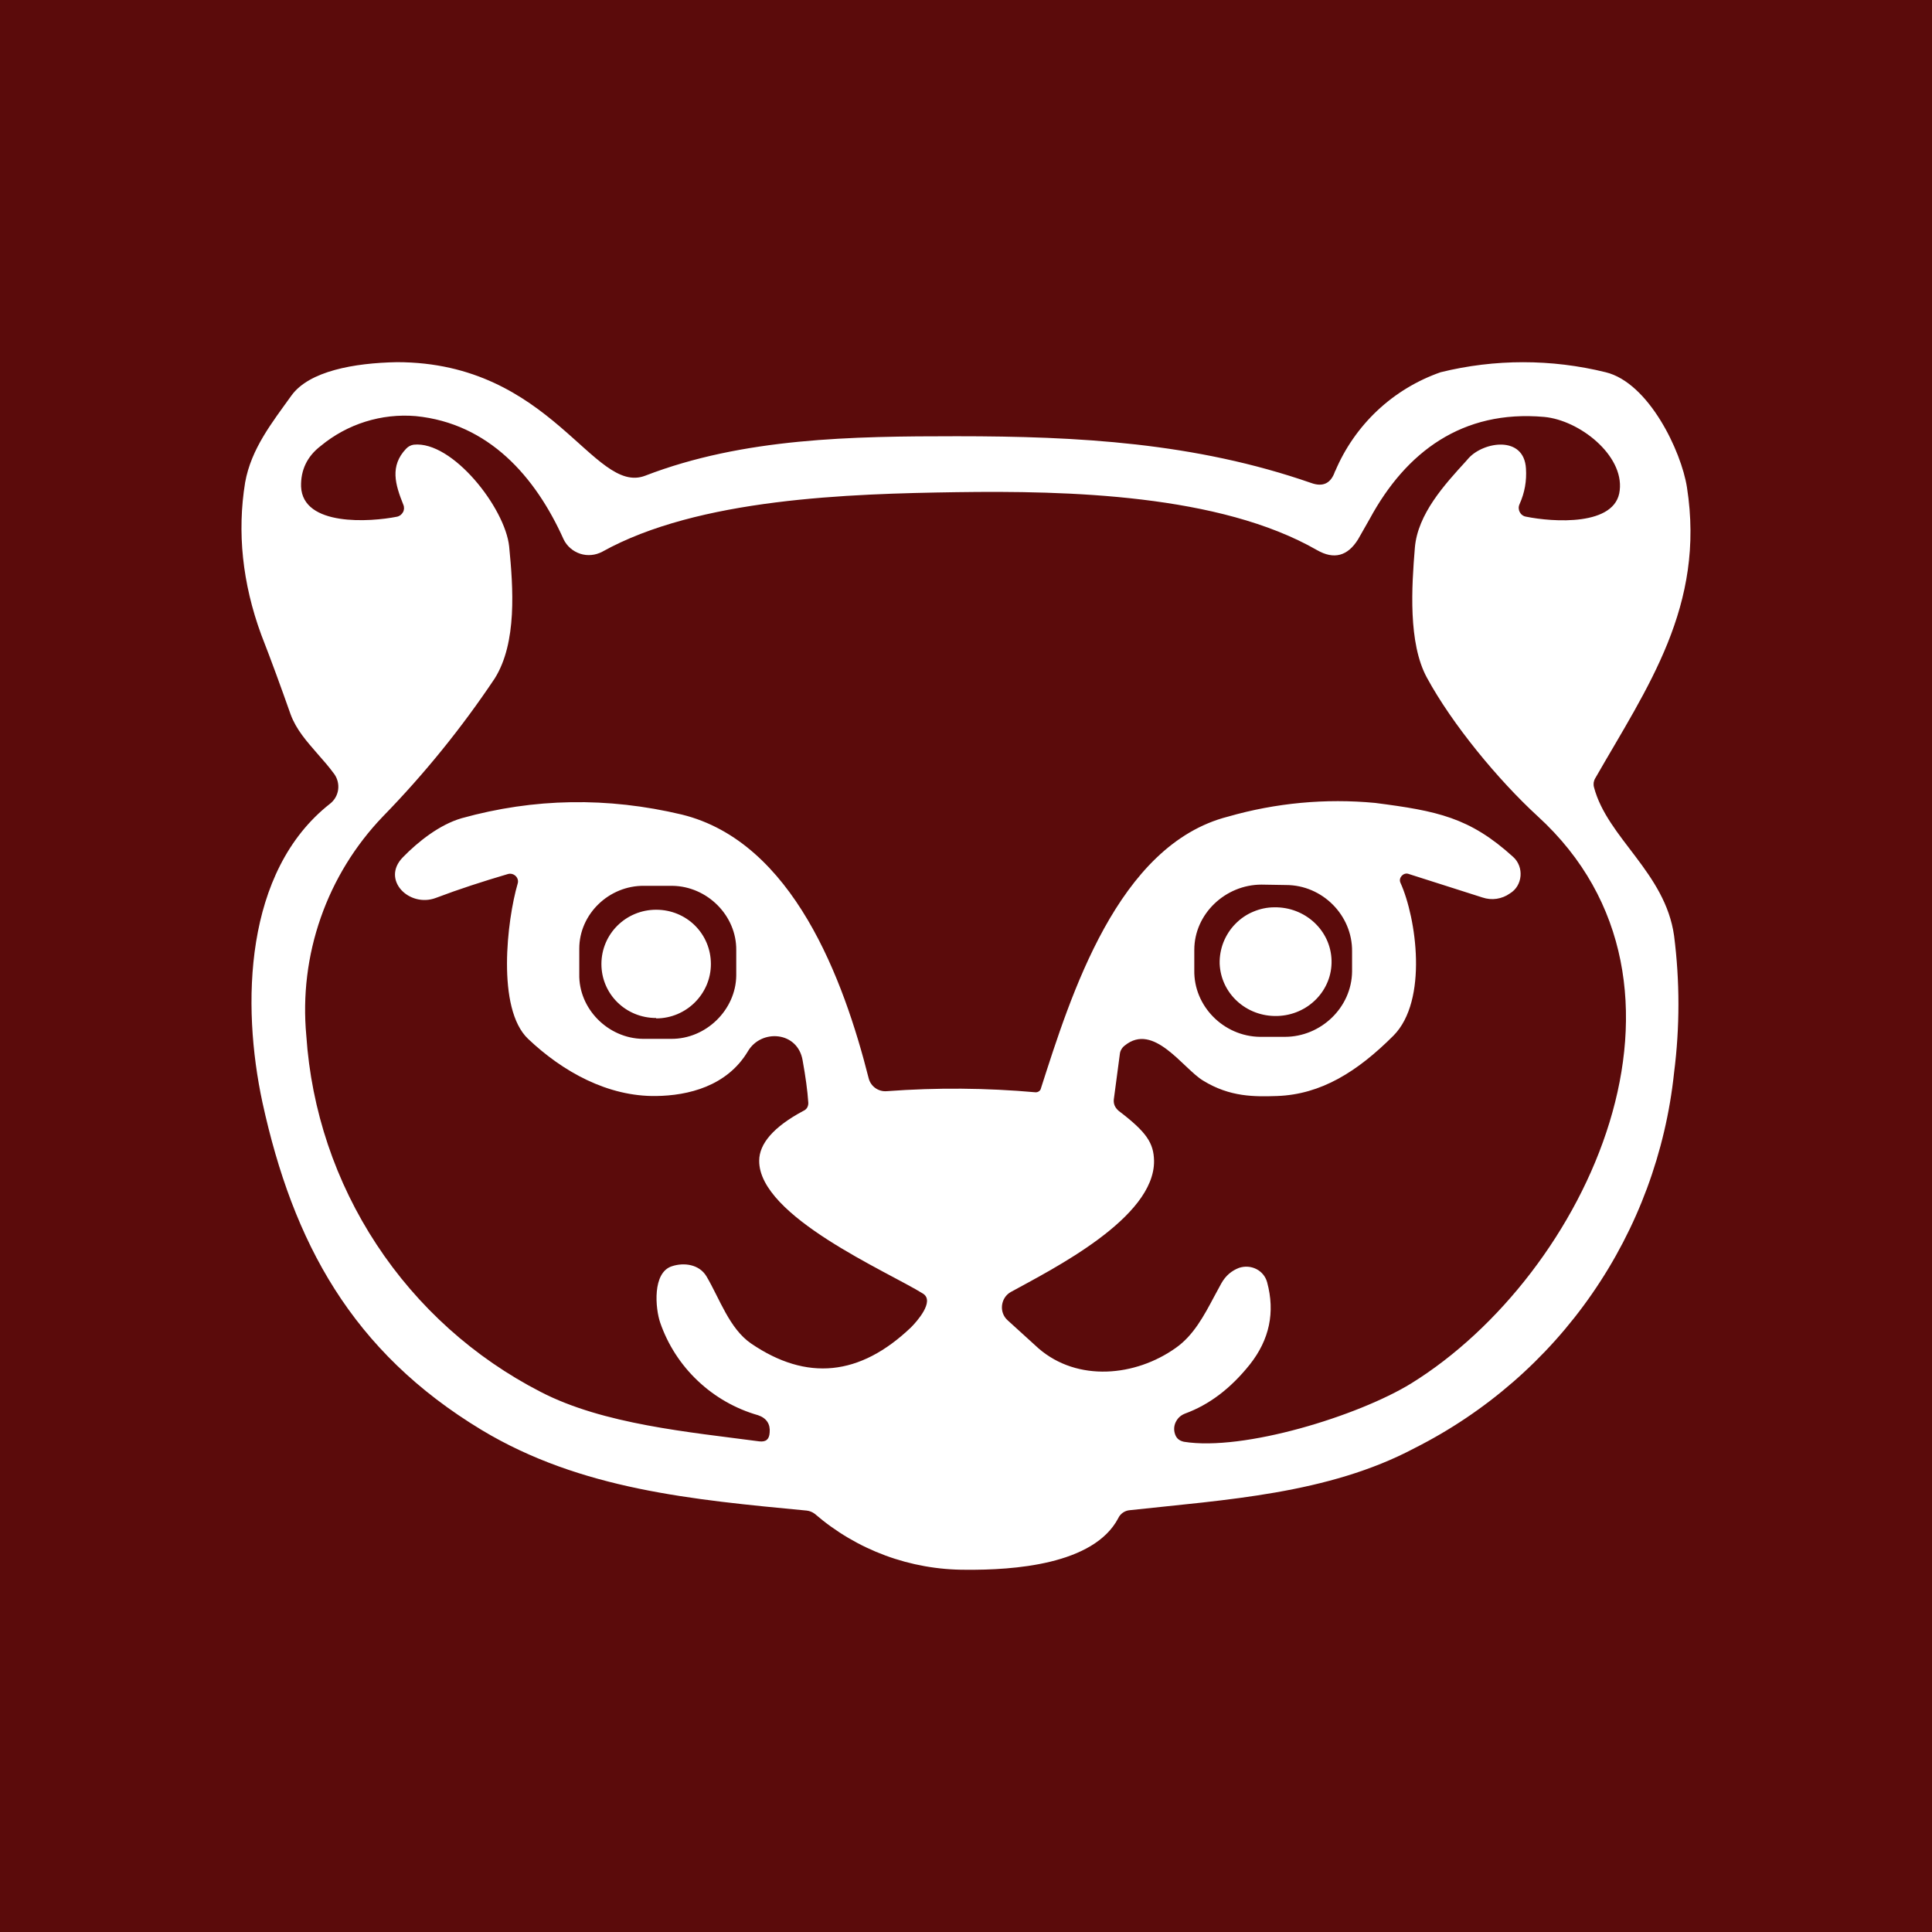 <svg width="24" height="24" viewBox="0 0 24 24" fill="none" xmlns="http://www.w3.org/2000/svg">
<rect x="0" y="0" width="24" height="24" fill="#808080" stroke="none"/>
<g clip-path="url(#clip0_328_54221)">
<path d="M24 0H0V24H24V0Z" fill="#5B0B0B"/>
<path d="M16.541 11.931C16.551 12.3 16.251 12.611 15.866 12.621C15.481 12.631 15.166 12.341 15.151 11.971C15.149 11.88 15.165 11.79 15.198 11.705C15.232 11.621 15.281 11.543 15.345 11.478C15.408 11.413 15.483 11.361 15.567 11.326C15.651 11.29 15.74 11.271 15.831 11.271C16.211 11.265 16.531 11.556 16.541 11.931ZM8.151 12.651C8.526 12.651 8.831 12.346 8.831 11.976C8.831 11.601 8.531 11.301 8.151 11.301C7.776 11.301 7.471 11.601 7.471 11.976C7.471 12.346 7.771 12.646 8.151 12.646V12.651Z" fill="white"/>
<path fill-rule="evenodd" clip-rule="evenodd" d="M16.586 5.849C16.536 6.004 16.436 6.054 16.286 5.999C14.846 5.499 13.396 5.419 11.886 5.419C10.586 5.419 9.236 5.439 8.016 5.909C7.371 6.159 6.856 4.499 4.93 4.499C4.4 4.509 3.84 4.609 3.62 4.914C3.38 5.249 3.12 5.574 3.045 5.994C2.945 6.609 3.01 7.244 3.245 7.884C3.37 8.204 3.49 8.534 3.61 8.874C3.68 9.064 3.81 9.209 3.94 9.359C4.015 9.444 4.09 9.529 4.155 9.619C4.194 9.676 4.21 9.745 4.2 9.813C4.19 9.88 4.154 9.942 4.1 9.984C3.03 10.824 3 12.484 3.26 13.694C3.64 15.435 4.37 16.79 5.985 17.765C7.216 18.505 8.606 18.63 10.021 18.765C10.057 18.769 10.092 18.783 10.121 18.805C10.643 19.256 11.31 19.503 12.001 19.5C12.581 19.505 13.586 19.44 13.891 18.86C13.916 18.805 13.971 18.765 14.036 18.76C15.221 18.63 16.496 18.56 17.571 17.99C18.456 17.544 19.216 16.884 19.779 16.069C20.343 15.254 20.692 14.31 20.796 13.325C20.868 12.76 20.868 12.189 20.796 11.624C20.686 10.839 19.966 10.409 19.801 9.779C19.796 9.761 19.795 9.742 19.797 9.723C19.8 9.704 19.806 9.686 19.816 9.669C20.466 8.534 21.186 7.529 20.956 6.054C20.886 5.604 20.481 4.754 19.946 4.624C19.273 4.458 18.569 4.458 17.896 4.624C17.604 4.726 17.336 4.888 17.11 5.1C16.885 5.312 16.706 5.569 16.586 5.854V5.849ZM18.756 11.099C18.707 11.134 18.651 11.156 18.592 11.165C18.533 11.174 18.473 11.168 18.416 11.149L17.491 10.854C17.431 10.839 17.371 10.904 17.396 10.964C17.596 11.404 17.741 12.429 17.311 12.864C16.861 13.314 16.411 13.595 15.866 13.615C15.586 13.624 15.281 13.63 14.946 13.424C14.696 13.274 14.331 12.694 13.971 12.989C13.954 13.002 13.94 13.018 13.93 13.036C13.919 13.054 13.913 13.074 13.911 13.094L13.836 13.659C13.831 13.715 13.851 13.759 13.896 13.799C14.246 14.065 14.331 14.2 14.336 14.419C14.346 15.13 13.076 15.764 12.556 16.05C12.431 16.12 12.406 16.3 12.516 16.4L12.901 16.75C13.386 17.17 14.106 17.1 14.606 16.744C14.826 16.59 14.956 16.345 15.081 16.11L15.171 15.944C15.226 15.845 15.301 15.785 15.391 15.75C15.541 15.7 15.701 15.78 15.741 15.93C15.841 16.3 15.771 16.64 15.526 16.95C15.286 17.25 15.021 17.45 14.721 17.56C14.671 17.58 14.636 17.61 14.611 17.655C14.587 17.697 14.58 17.747 14.591 17.795C14.606 17.86 14.641 17.895 14.706 17.91C15.446 18.03 16.871 17.59 17.531 17.185C19.711 15.835 21.396 12.234 19.101 10.139C18.611 9.689 18.041 8.999 17.726 8.419C17.491 7.989 17.536 7.289 17.576 6.804C17.611 6.384 17.946 6.019 18.211 5.729L18.246 5.689C18.436 5.484 18.931 5.409 18.956 5.819C18.966 5.974 18.941 6.119 18.876 6.264C18.846 6.329 18.886 6.409 18.961 6.419C19.281 6.484 20.076 6.544 20.121 6.089C20.171 5.654 19.621 5.219 19.181 5.179C18.166 5.089 17.466 5.614 17.016 6.444L16.871 6.699C16.741 6.909 16.571 6.954 16.361 6.834C15.151 6.139 13.261 6.094 11.881 6.114C10.551 6.134 8.676 6.189 7.481 6.854C7.439 6.876 7.393 6.89 7.347 6.894C7.3 6.899 7.252 6.893 7.208 6.879C7.163 6.864 7.121 6.841 7.086 6.81C7.05 6.779 7.021 6.741 7.001 6.699C6.651 5.919 6.07 5.259 5.165 5.169C4.739 5.133 4.315 5.266 3.985 5.539C3.815 5.669 3.735 5.839 3.74 6.044C3.76 6.544 4.605 6.484 4.93 6.419C4.946 6.416 4.961 6.409 4.974 6.4C4.987 6.39 4.998 6.377 5.006 6.363C5.014 6.349 5.018 6.333 5.019 6.317C5.019 6.3 5.017 6.284 5.01 6.269C4.91 6.019 4.84 5.789 5.045 5.574C5.07 5.547 5.104 5.529 5.14 5.524C5.62 5.474 6.275 6.309 6.325 6.789C6.375 7.299 6.425 7.984 6.145 8.429C5.735 9.042 5.27 9.616 4.755 10.144C4.411 10.503 4.148 10.931 3.984 11.401C3.82 11.87 3.759 12.369 3.805 12.864C3.867 13.791 4.168 14.685 4.678 15.46C5.188 16.236 5.89 16.866 6.715 17.29C7.496 17.695 8.566 17.79 9.431 17.905C9.516 17.915 9.556 17.88 9.561 17.795C9.571 17.69 9.521 17.615 9.416 17.58C9.136 17.5 8.879 17.353 8.668 17.153C8.456 16.953 8.296 16.705 8.201 16.43C8.141 16.255 8.101 15.809 8.346 15.73C8.496 15.68 8.686 15.705 8.776 15.855C8.941 16.135 9.061 16.505 9.331 16.69C10.021 17.16 10.681 17.095 11.316 16.49C11.386 16.42 11.616 16.165 11.466 16.07C11.026 15.795 9.426 15.11 9.431 14.419C9.431 14.21 9.606 13.999 9.981 13.799C10 13.791 10.016 13.777 10.027 13.759C10.037 13.741 10.042 13.72 10.041 13.699C10.031 13.545 10.006 13.37 9.971 13.175C9.911 12.809 9.456 12.779 9.291 13.059C9.031 13.495 8.546 13.61 8.151 13.615C7.551 13.624 6.991 13.314 6.56 12.905C6.165 12.529 6.3 11.424 6.43 10.979C6.455 10.904 6.38 10.834 6.305 10.859C6 10.949 5.705 11.044 5.415 11.154C5.085 11.279 4.73 10.929 5.005 10.649C5.195 10.454 5.46 10.244 5.735 10.164C6.635 9.914 7.546 9.899 8.471 10.119C9.851 10.459 10.481 12.169 10.791 13.395C10.816 13.495 10.911 13.564 11.016 13.555C11.636 13.509 12.251 13.514 12.866 13.569C12.896 13.569 12.926 13.549 12.931 13.519C13.301 12.369 13.881 10.494 15.256 10.144C15.848 9.974 16.467 9.916 17.081 9.974C17.856 10.074 18.256 10.154 18.796 10.644C18.936 10.769 18.916 11.004 18.756 11.099ZM16.796 12.069V11.819C16.801 11.369 16.426 10.994 15.976 10.994L15.671 10.989C15.221 10.989 14.836 11.354 14.836 11.799V12.049C14.826 12.499 15.201 12.874 15.651 12.88H15.961C16.411 12.88 16.791 12.514 16.796 12.069ZM9.146 12.119C9.141 12.544 8.771 12.909 8.336 12.905H7.986C7.551 12.899 7.186 12.529 7.196 12.099V11.784C7.196 11.354 7.566 10.999 8.001 11.004H8.351C8.786 11.009 9.151 11.374 9.146 11.804V12.119Z" fill="white"/>
</g>
<defs>
<clipPath id="clip0_328_54221">
<rect width="24" height="24" fill="white"/>
</clipPath>
</defs>
</svg>
